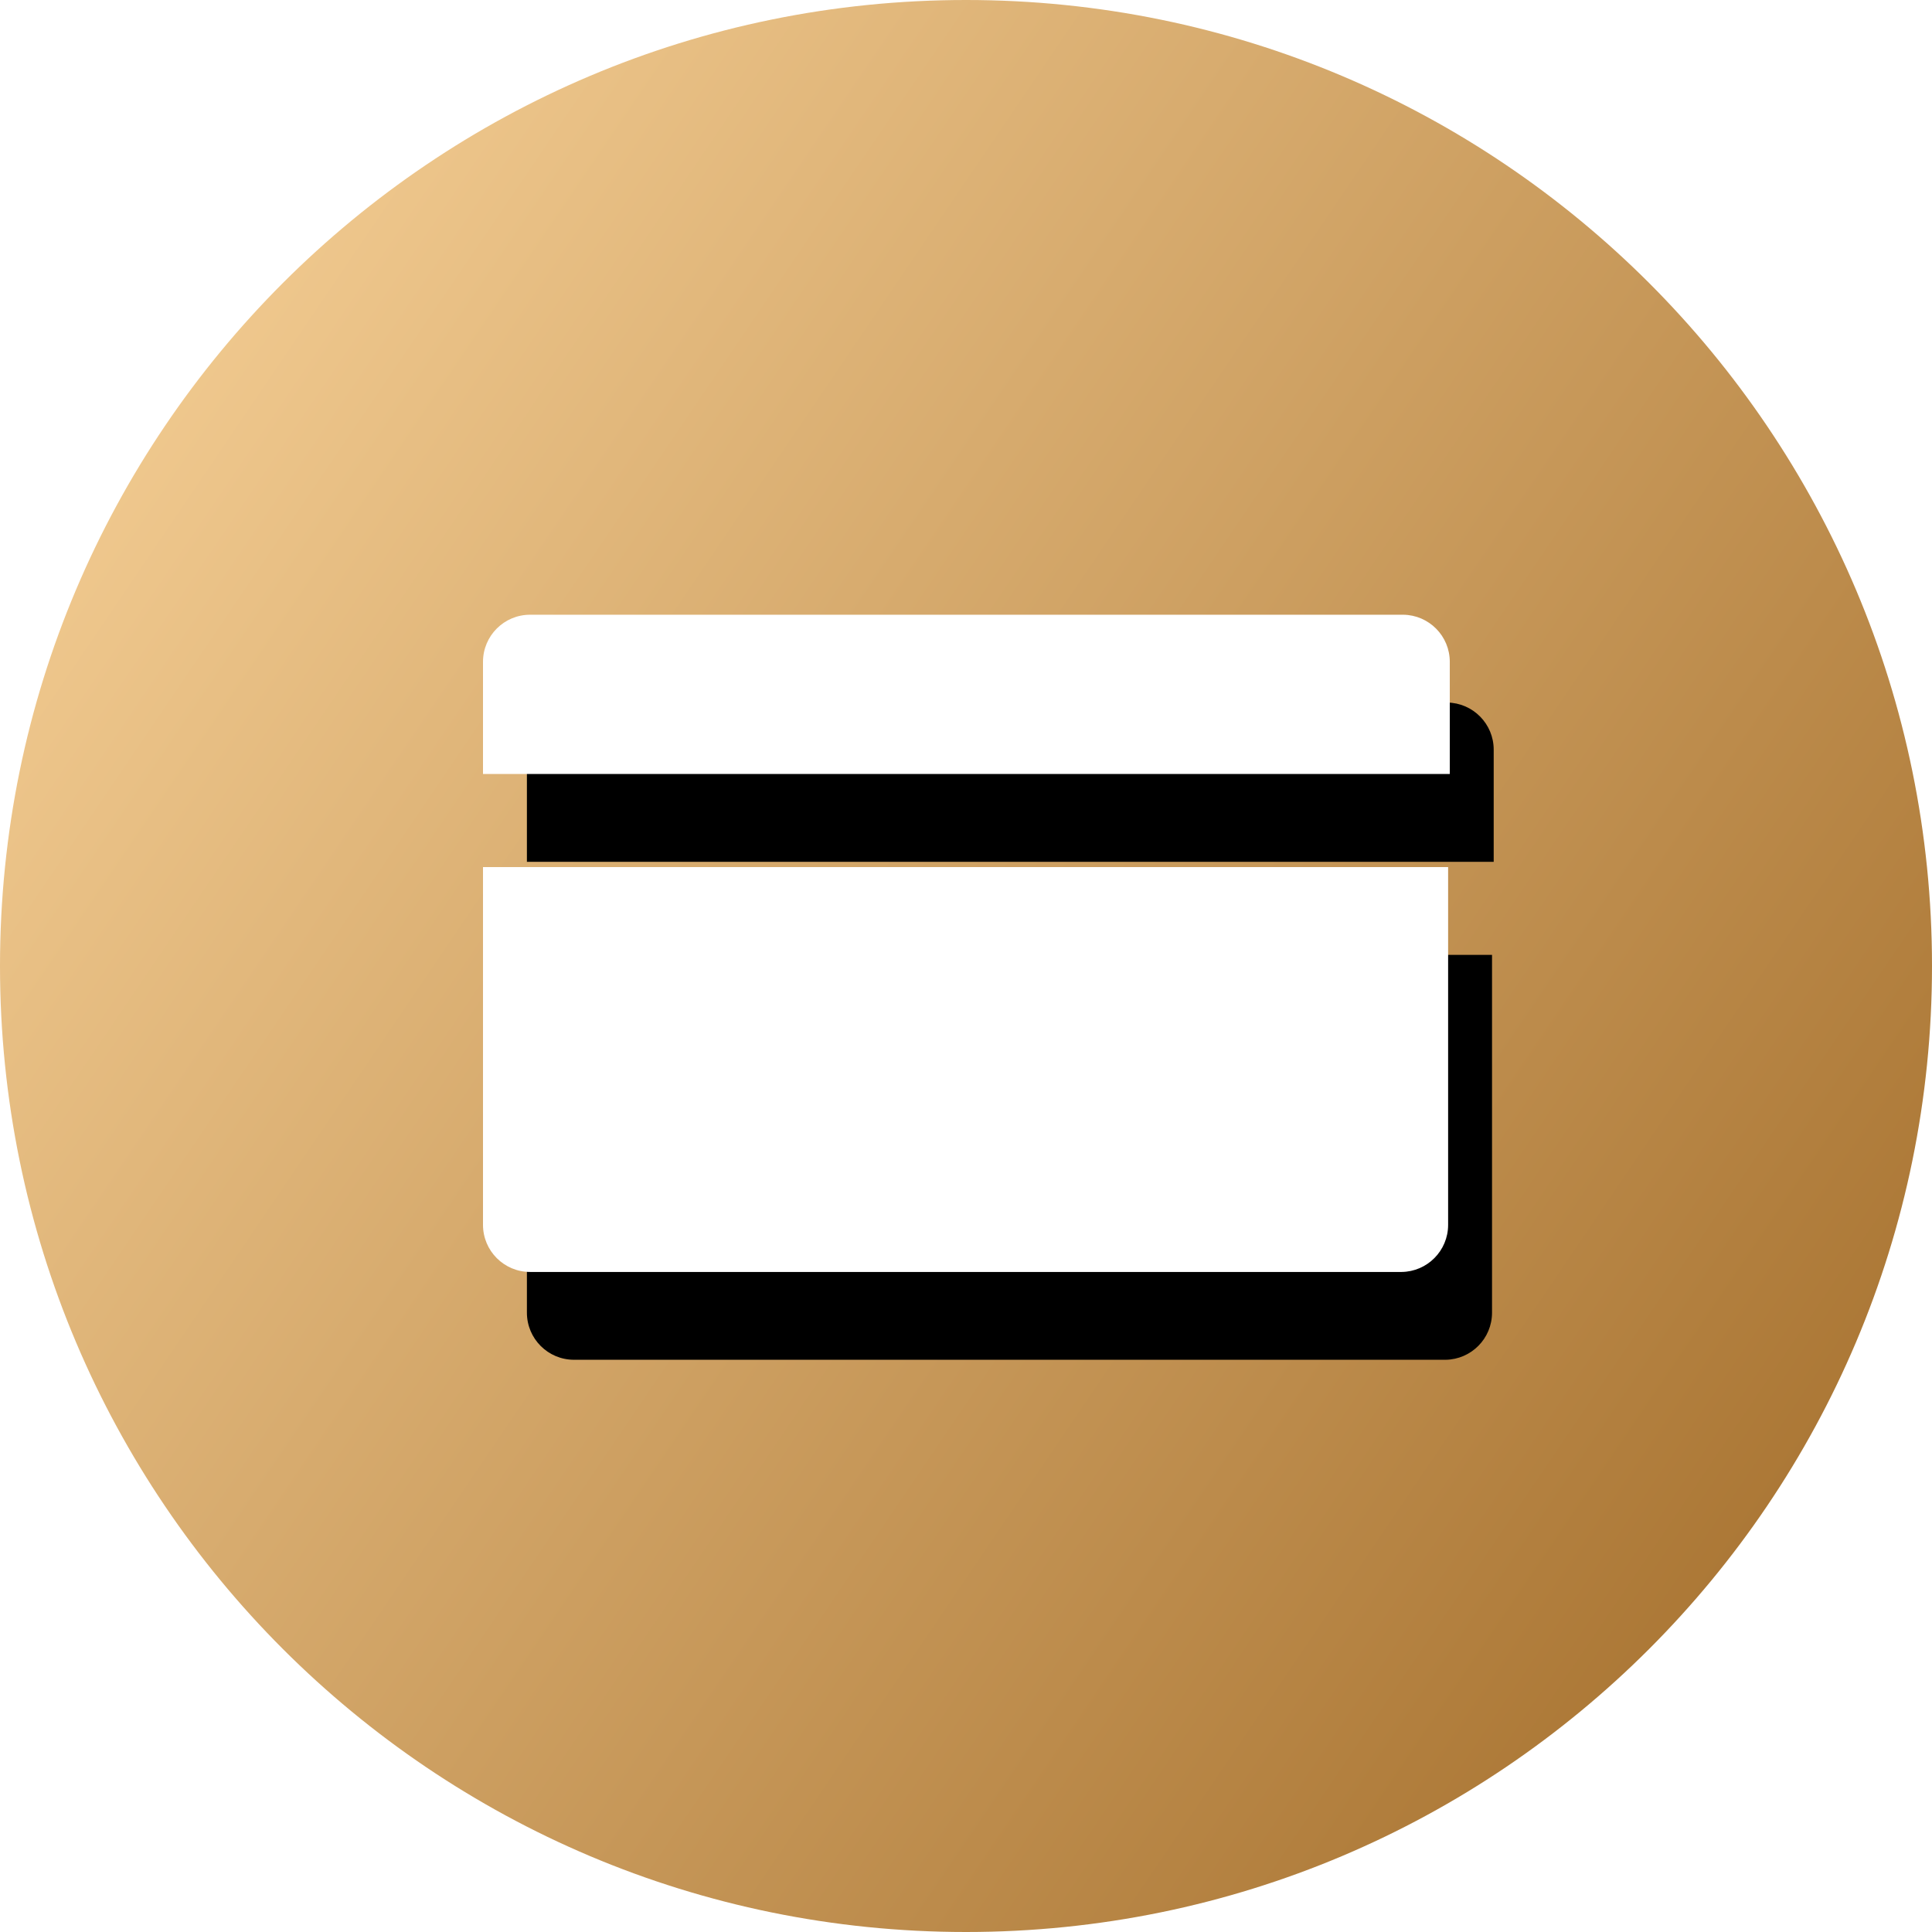 <svg xmlns="http://www.w3.org/2000/svg" xmlns:xlink="http://www.w3.org/1999/xlink" width="44" height="44" viewBox="0 0 44 44">
    <defs>
        <filter id="prefix__b" width="163.6%" height="486%" x="-27.3%" y="-137.9%" filterUnits="objectBoundingBox">
            <feOffset dx="1" dy="2" in="SourceAlpha" result="shadowOffsetOuter1"/>
            <feGaussianBlur in="shadowOffsetOuter1" result="shadowBlurOuter1" stdDeviation="2"/>
            <feColorMatrix in="shadowBlurOuter1" values="0 0 0 0 0.661 0 0 0 0 0.447 0 0 0 0 0.138 0 0 0 0.605 0"/>
        </filter>
        <filter id="prefix__d" width="163.7%" height="251.8%" x="-27.3%" y="-54.2%" filterUnits="objectBoundingBox">
            <feOffset dx="1" dy="2" in="SourceAlpha" result="shadowOffsetOuter1"/>
            <feGaussianBlur in="shadowOffsetOuter1" result="shadowBlurOuter1" stdDeviation="2"/>
            <feColorMatrix in="shadowBlurOuter1" values="0 0 0 0 0.661 0 0 0 0 0.447 0 0 0 0 0.138 0 0 0 0.605 0"/>
        </filter>
        <path id="prefix__c" d="M22.018 1.073c0-.588-.473-1.066-1.06-1.073H1.073C.48 0 0 .48 0 1.073v2.554h22.018V1.073z"/>
        <path id="prefix__e" d="M0 5.747v8.148c0 .593.48 1.073 1.073 1.073H20.92c.587-.007 1.06-.485 1.06-1.073V5.747H0z"/>
        <linearGradient id="prefix__a" x1="100%" x2="0%" y1="94.074%" y2="26.242%">
            <stop offset="0%" stop-color="#A16B28"/>
            <stop offset="100%" stop-color="#F2CB91"/>
        </linearGradient>
    </defs>
    <g fill="none" fill-rule="evenodd">
        <path fill="url(#prefix__a)" d="M44 22c0 12.15-9.85 22-22 22S0 34.15 0 22 9.85 0 22 0s22 9.85 22 22"/>
        <g fill-rule="nonzero" transform="translate(11 14)">
            <use fill="#000" filter="url(#prefix__b)" xlink:href="#prefix__c"/>
            <use fill="#FFF" xlink:href="#prefix__c"/>
            <g>
                <use fill="#000" filter="url(#prefix__d)" xlink:href="#prefix__e"/>
                <use fill="#FFF" xlink:href="#prefix__e"/>
            </g>
        </g>
    </g>
</svg>
